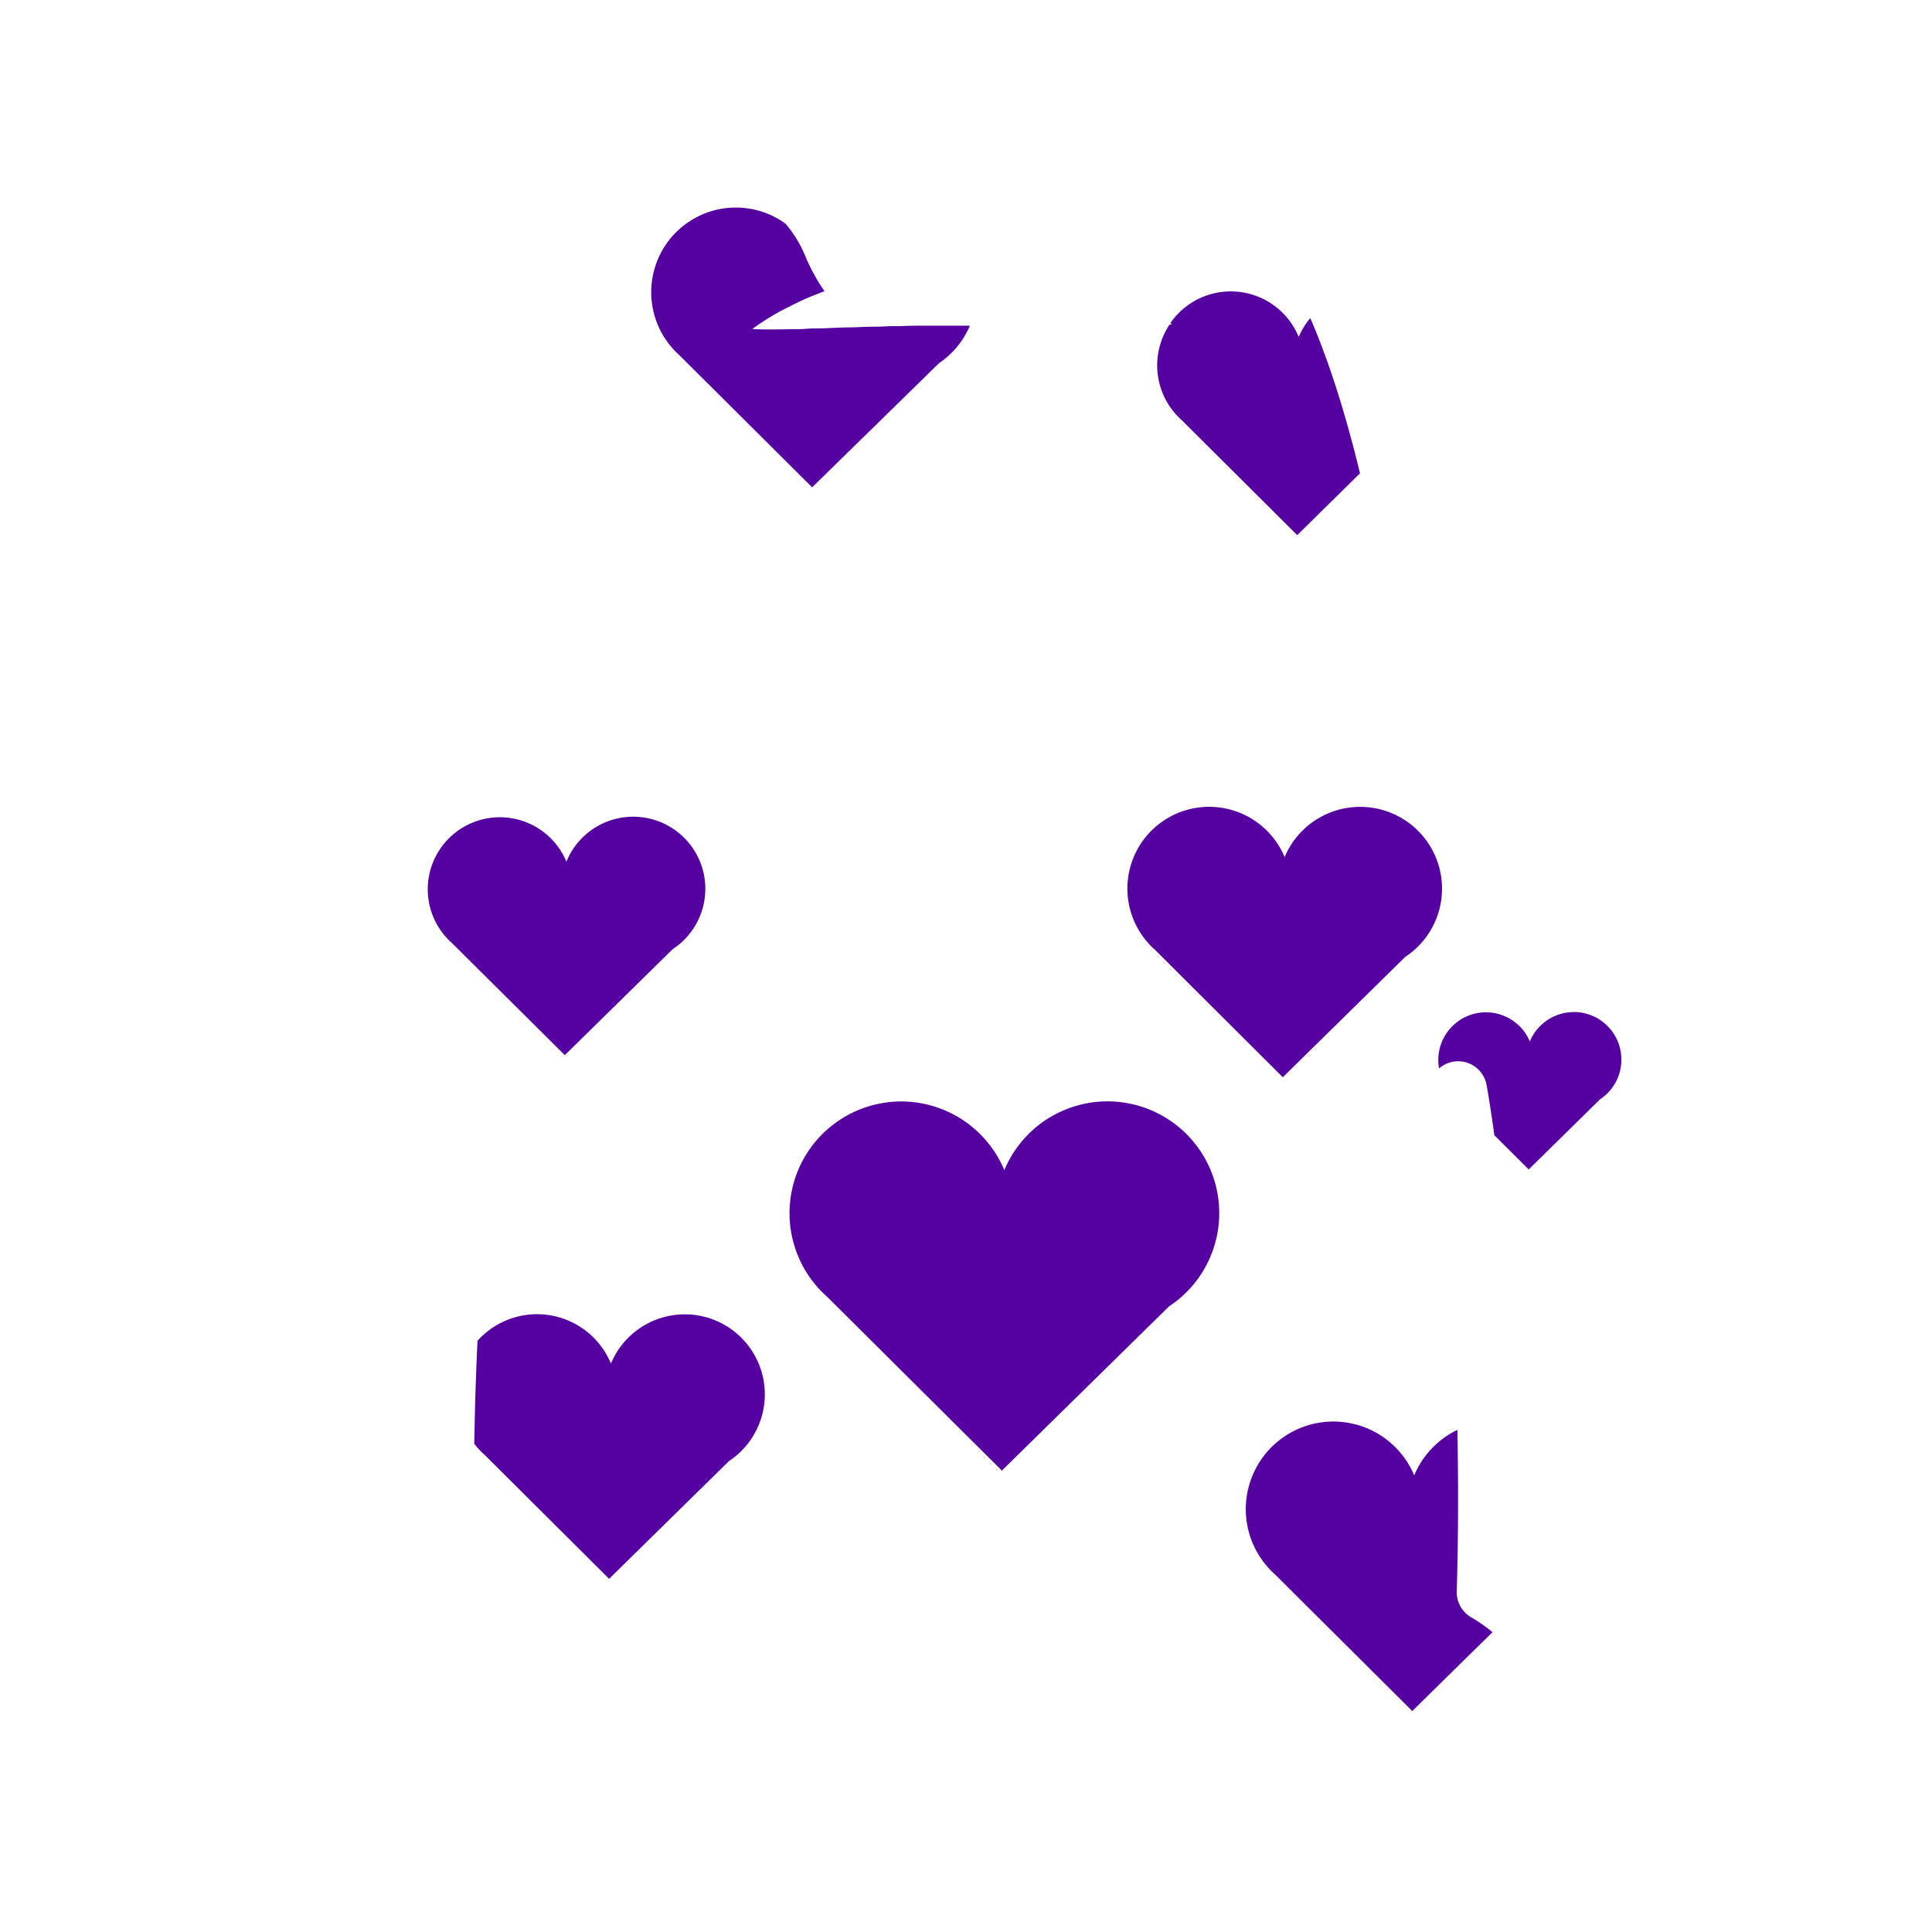 <svg id="图层_1" data-name="图层 1" xmlns="http://www.w3.org/2000/svg" viewBox="0 0 500 500"><defs><style>.cls-1{fill:#5500a0;}</style></defs><title>画板 1 副本 101</title><path class="cls-1" d="M302.55,338.09a28.92,28.92,0,1,0-42.63-35.25,28.91,28.91,0,1,0-48.26,30.37,29.82,29.82,0,0,0,2.39,2.38l45.23,45Z"/><path class="cls-1" d="M188.64,378.14a20.71,20.71,0,1,0-30.53-25.25A20.69,20.69,0,0,0,123.58,347c-.45,9.48-.71,18.5-.84,26.64.26.32.52.65.79,1a19.83,19.83,0,0,0,1.72,1.71l32.39,32.25Z"/><path class="cls-1" d="M110.7,230.12a18.62,18.62,0,0,0,4.74,12.42,16.09,16.09,0,0,0,1.55,1.54l29.18,29,27.92-27.44A18.66,18.66,0,1,0,146.59,223a18.66,18.66,0,0,0-35.89,7.17Z"/><path class="cls-1" d="M203.81,79.59c1.95-1,4.15-2.12,6.64-3.08.94-.39,1.92-.76,2.93-1.15a47.87,47.87,0,0,1-5.15-9.52,30.4,30.4,0,0,0-5-8,21.9,21.9,0,0,0-29.13,32.36,22.08,22.08,0,0,0,1.81,1.81l34.27,34.11L243,94A22,22,0,0,0,251,84.29c-.73,0-1.46,0-2.19,0-1.64,0-3.28,0-4.92,0l-4.89,0c-1.62,0-3.22,0-4.82.07s-3.17,0-4.71.09-3.08.1-4.59.12-3,.13-4.42.15c-2.89,0-5.62.2-8.19.27-1.28,0-2.51,0-3.69.11s-2.29.08-3.35.09l-5.54.08c-3.11,0-5-.12-5-.12s1.45-1.12,4.12-2.78A51.69,51.69,0,0,1,203.81,79.59Z"/><path class="cls-1" d="M352,208.82a21.17,21.17,0,0,0-19.54,13,21.16,21.16,0,1,0-35.32,22.23,18,18,0,0,0,1.75,1.74l33.1,33,31.67-31.13A21.16,21.16,0,0,0,352,208.82Z"/><path class="cls-1" d="M407.3,261.93a12.32,12.32,0,0,0-11.38,7.59,12.33,12.33,0,0,0-23.49,7,7.48,7.48,0,0,1,12.31,4.35c.74,4.24,1.41,8.57,2,12.93l8.89,8.85,18.44-18.13a12.32,12.32,0,0,0-6.79-22.61Z"/><path class="cls-1" d="M377,411.82c0-.35.65-17.67.17-41.77A22.79,22.79,0,0,0,366,381.83a22.67,22.67,0,1,0-37.85,23.81,22.11,22.11,0,0,0,1.88,1.87l35.46,35.31,20.77-20.42a41.06,41.06,0,0,0-5.4-3.77A7.54,7.54,0,0,1,377,411.82Z"/><path class="cls-1" d="M302.92,83.66l.42.27-.67.09a19,19,0,0,0,1.66,23.22,19.5,19.5,0,0,0,1.58,1.57l29.81,29.68,16.25-16c-3.85-15.86-8.15-29.28-12.87-40.16a19.17,19.17,0,0,0-3,4.87,19,19,0,0,0-33.22-3.57Z"/></svg>